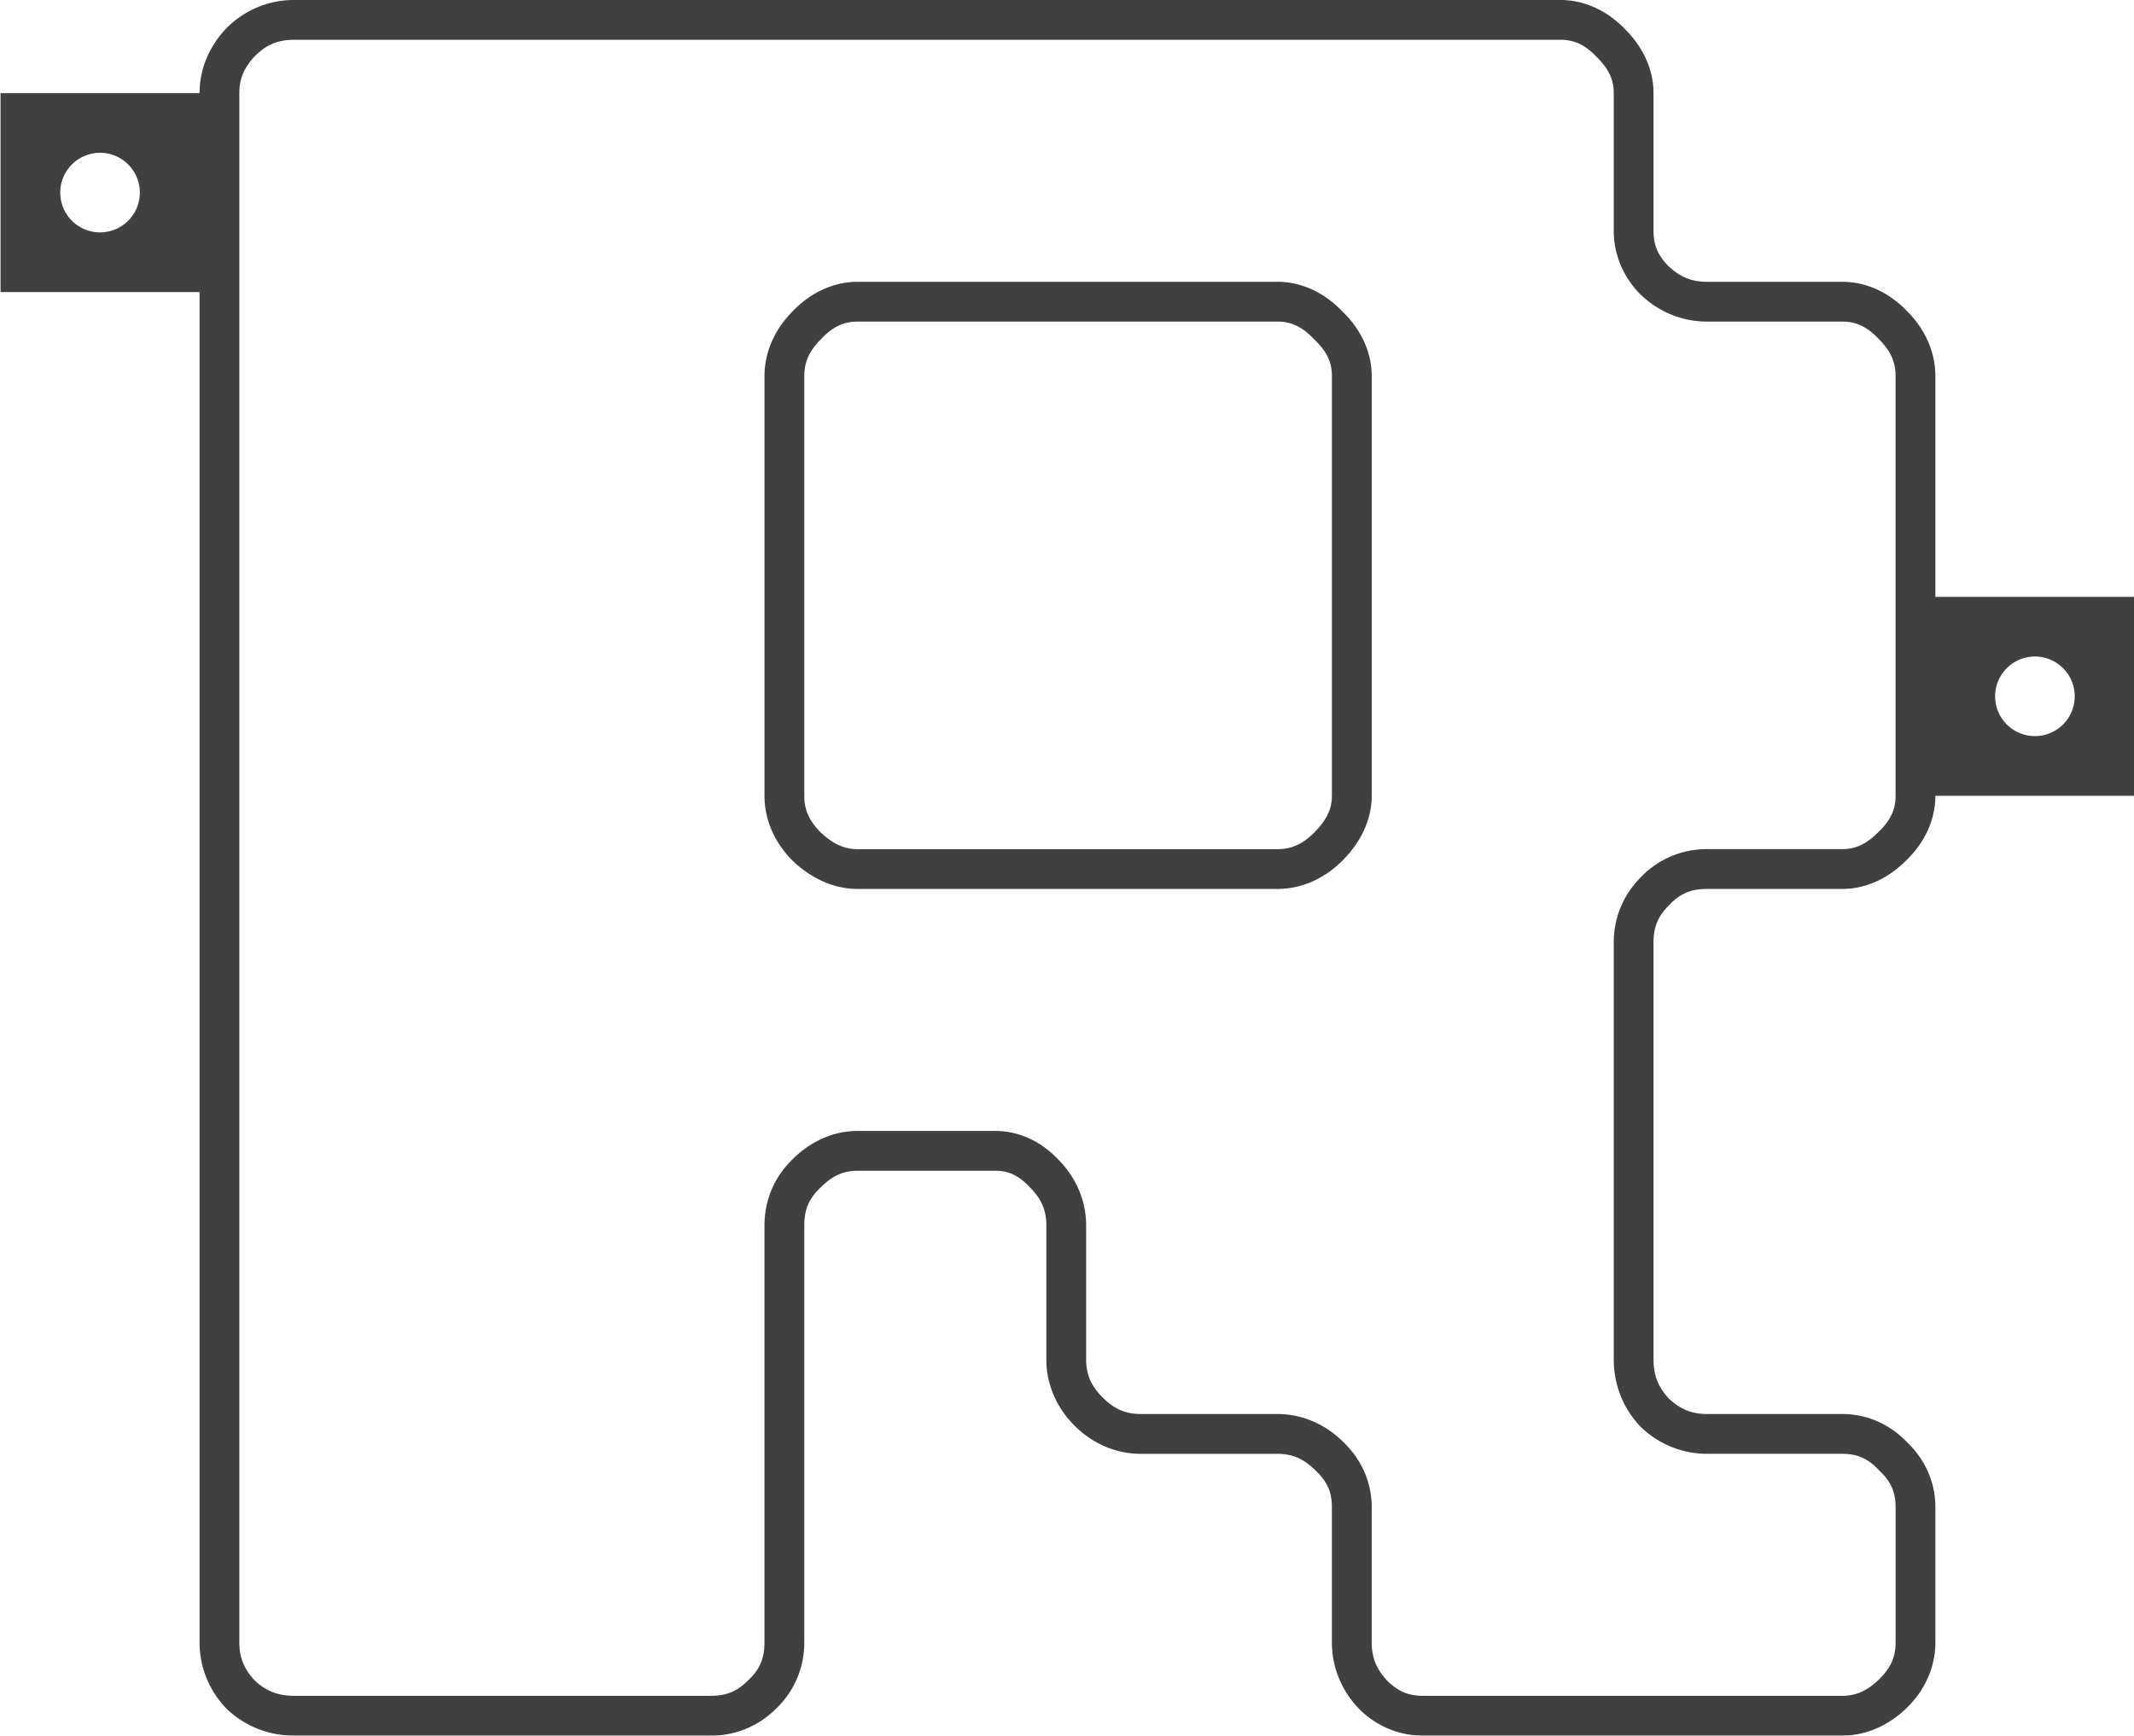 <?xml version="1.0" encoding="UTF-8" standalone="no"?>
<!-- Created with Inkscape (http://www.inkscape.org/) -->

<svg
   width="2.681in"
   height="2.181in"
   viewBox="0 0 257.338 209.375"
   version="1.1"
   id="svg1"
   inkscape:version="1.3.2 (091e20e, 2023-11-25, custom)"
   sodipodi:docname="Drawing.svg"
   xmlns:inkscape="http://www.inkscape.org/namespaces/inkscape"
   xmlns:sodipodi="http://sodipodi.sourceforge.net/DTD/sodipodi-0.dtd"
   xmlns="http://www.w3.org/2000/svg"
   xmlns:svg="http://www.w3.org/2000/svg">
  <sodipodi:namedview
     id="namedview1"
     pagecolor="#ffffff"
     bordercolor="#000000"
     borderopacity="0.25"
     inkscape:showpageshadow="2"
     inkscape:pageopacity="0.0"
     inkscape:pagecheckerboard="0"
     inkscape:deskcolor="#d1d1d1"
     inkscape:document-units="in"
     inkscape:zoom="0.5"
     inkscape:cx="469"
     inkscape:cy="371"
     inkscape:window-width="1366"
     inkscape:window-height="697"
     inkscape:window-x="-8"
     inkscape:window-y="-8"
     inkscape:window-maximized="1"
     inkscape:current-layer="layer4" />
  <defs
     id="defs1" />
  <g
     inkscape:label="Letters_stroke"
     inkscape:groupmode="layer"
     id="layer1"
     style="display:inline;opacity:0.75"
     transform="translate(-528.092,-14.145)">
    <g
       inkscape:groupmode="layer"
       id="layer4"
       inkscape:label="BERT"
       style="display:inline">
      <path
         id="text6"
         style="color:#000000;-inkscape-font-specification:'LoRes 9 Plus OT';fill:#000000;stroke-linecap:square;-inkscape-stroke:none"
         inkscape:label="R"
         d="m 563.525,14.143 c -3.072,0 -5.948,1.208 -8.137,3.398 l -0.023,0.025 -0.023,0.023 c -2.048,2.168 -3.2,4.901 -3.2,7.788 h -24.002 v 23.998 h 24.002 V 212.266 c 0,2.963 1.137,5.753 3.2,7.937 l 0.047,0.049 0.049,0.047 c 2.2,2.078 5.049,3.201 8.089,3.201 h 50.317 c 2.951,0 5.712,-1.148 7.805,-3.228 2.208,-2.098 3.428,-4.945 3.428,-8.005 v -50.318 c 0,-1.92 0.573,-3.251 1.944,-4.545 l 0.025,-0.023 0.023,-0.023 c 1.436,-1.436 2.774,-1.994 4.444,-1.994 h 16.621 c 1.542,0 2.754,0.524 4.096,1.945 l 0.023,0.023 0.025,0.025 c 1.42,1.42 1.992,2.797 1.992,4.593 v 16.172 c 0,2.996 1.225,5.813 3.399,7.988 2.174,2.174 4.989,3.398 7.985,3.398 h 16.474 c 1.796,0 3.17,0.572 4.59,1.992 l 0.025,0.023 0.023,0.023 c 1.387,1.31 1.944,2.598 1.944,4.394 v 16.325 c 0,2.963 1.139,5.753 3.201,7.937 l 0.023,0.023 0.025,0.025 c 2.08,2.08 4.799,3.248 7.686,3.248 h 50.614 c 2.814,0 5.488,-1.169 7.639,-3.201 h 0.002 v -0.002 c 2.283,-2.163 3.596,-5.001 3.596,-8.031 v -16.325 c 0,-2.973 -1.234,-5.746 -3.409,-7.825 -2.079,-2.175 -4.856,-3.41 -7.829,-3.41 h -16.322 c -1.806,0 -3.193,-0.559 -4.584,-1.853 -1.278,-1.376 -1.852,-2.805 -1.852,-4.73 v -50.316 c 0,-1.829 0.546,-3.145 1.844,-4.443 l 0.023,-0.023 0.023,-0.025 c 1.294,-1.37 2.626,-1.943 4.545,-1.943 h 16.322 c 2.839,0 5.52,-1.254 7.659,-3.381 2.253,-2.145 3.578,-4.908 3.578,-7.855 h 24.002 V 86.139 h -24.002 v -26.617 c 0,-2.911 -1.237,-5.655 -3.379,-7.81 -2.145,-2.253 -4.911,-3.576 -7.858,-3.576 h -16.322 c -1.817,0 -3.211,-0.559 -4.612,-1.871 -1.295,-1.305 -1.824,-2.572 -1.824,-4.265 V 25.379 c 0,-2.839 -1.25,-5.519 -3.377,-7.658 -2.145,-2.253 -4.909,-3.578 -7.856,-3.578 z m 0,4.8 h 152.744 c 1.635,0 2.951,0.569 4.397,2.096 l 0.023,0.023 0.023,0.023 c 1.451,1.451 1.992,2.751 1.992,4.293 v 16.622 c 0,2.887 1.167,5.607 3.246,7.687 l 0.023,0.023 0.025,0.023 c 2.184,2.063 4.976,3.201 7.938,3.201 h 16.322 c 1.635,0 2.953,0.571 4.399,2.097 l 0.021,0.023 0.023,0.023 c 1.436,1.436 1.992,2.773 1.992,4.443 v 50.615 c 0,1.635 -0.57,2.95 -2.096,4.396 l -0.023,0.023 -0.023,0.021 c -1.451,1.451 -2.752,1.994 -4.293,1.994 h -16.322 c -3.062,0 -5.912,1.221 -8.01,3.431 -2.078,2.093 -3.223,4.855 -3.223,7.804 v 50.316 c 0,3.04 1.122,5.887 3.2,8.087 l 0.047,0.051 0.049,0.047 c 2.184,2.063 4.976,3.201 7.938,3.201 h 16.322 c 1.796,0 3.087,0.556 4.397,1.943 l 0.047,0.049 0.049,0.047 c 1.387,1.31 1.944,2.598 1.944,4.394 v 16.325 c 0,1.761 -0.586,3.113 -2.094,4.543 -1.442,1.362 -2.764,1.89 -4.342,1.89 h -50.614 c -1.692,0 -2.958,-0.528 -4.262,-1.82 -1.314,-1.401 -1.873,-2.795 -1.873,-4.613 v -16.325 c 0,-2.985 -1.236,-5.775 -3.428,-7.857 -2.17,-2.158 -4.974,-3.377 -7.958,-3.377 h -16.472 c -1.796,0 -3.172,-0.574 -4.592,-1.994 -1.42,-1.42 -1.992,-2.795 -1.992,-4.591 v -16.174 c 0,-2.985 -1.222,-5.787 -3.381,-7.958 -2.048,-2.155 -4.717,-3.425 -7.555,-3.425 h -16.621 c -2.91,0 -5.653,1.235 -7.807,3.377 -2.208,2.098 -3.43,4.947 -3.43,8.007 v 50.318 c 0,1.92 -0.573,3.249 -1.944,4.543 l -0.023,0.025 -0.025,0.023 c -1.298,1.298 -2.611,1.842 -4.44,1.842 h -50.317 c -1.928,0 -3.359,-0.574 -4.737,-1.855 -1.291,-1.389 -1.85,-2.775 -1.85,-4.578 V 25.379 c 0,-1.692 0.544,-3.046 1.869,-4.461 1.396,-1.387 2.809,-1.974 4.717,-1.974 z M 540.141,32.577 a 4.8,4.8 0 0 1 4.799,4.8 4.8,4.8 0 0 1 -4.799,4.798 4.8,4.8 0 0 1 -4.801,-4.798 4.8,4.8 0 0 1 4.801,-4.8 z m 91.372,15.559 c -2.947,0 -5.713,1.323 -7.858,3.576 -2.142,2.155 -3.379,4.899 -3.379,7.81 v 50.615 c 0,2.922 1.24,5.677 3.399,7.835 l 0.023,0.023 0.023,0.021 c 2.233,2.115 4.941,3.355 7.792,3.355 h 50.614 c 2.922,0 5.678,-1.242 7.837,-3.4 2.224,-2.224 3.549,-4.948 3.549,-7.835 V 59.522 c 0,-2.935 -1.32,-5.69 -3.557,-7.831 -2.141,-2.237 -4.893,-3.554 -7.829,-3.554 z m 0,4.798 h 50.614 c 1.635,0 2.951,0.571 4.397,2.097 l 0.045,0.047 0.047,0.045 c 1.526,1.446 2.096,2.763 2.096,4.398 v 50.615 c 0,1.505 -0.573,2.872 -2.143,4.441 -1.436,1.436 -2.77,1.994 -4.44,1.994 h -50.616 c -1.532,0 -2.912,-0.562 -4.461,-2.019 -1.417,-1.426 -1.975,-2.755 -1.975,-4.416 V 59.522 c 0,-1.67 0.557,-3.007 1.992,-4.443 l 0.023,-0.023 0.021,-0.023 c 1.446,-1.526 2.764,-2.097 4.399,-2.097 z m 141.987,40.403 a 4.8,4.8 0 0 1 4.799,4.8 4.8,4.8 0 0 1 -4.799,4.798 4.8,4.8 0 0 1 -4.801,-4.798 4.8,4.8 0 0 1 4.801,-4.8 z"
         transform="scale(1,1)" />
    </g>
  </g>
</svg>
